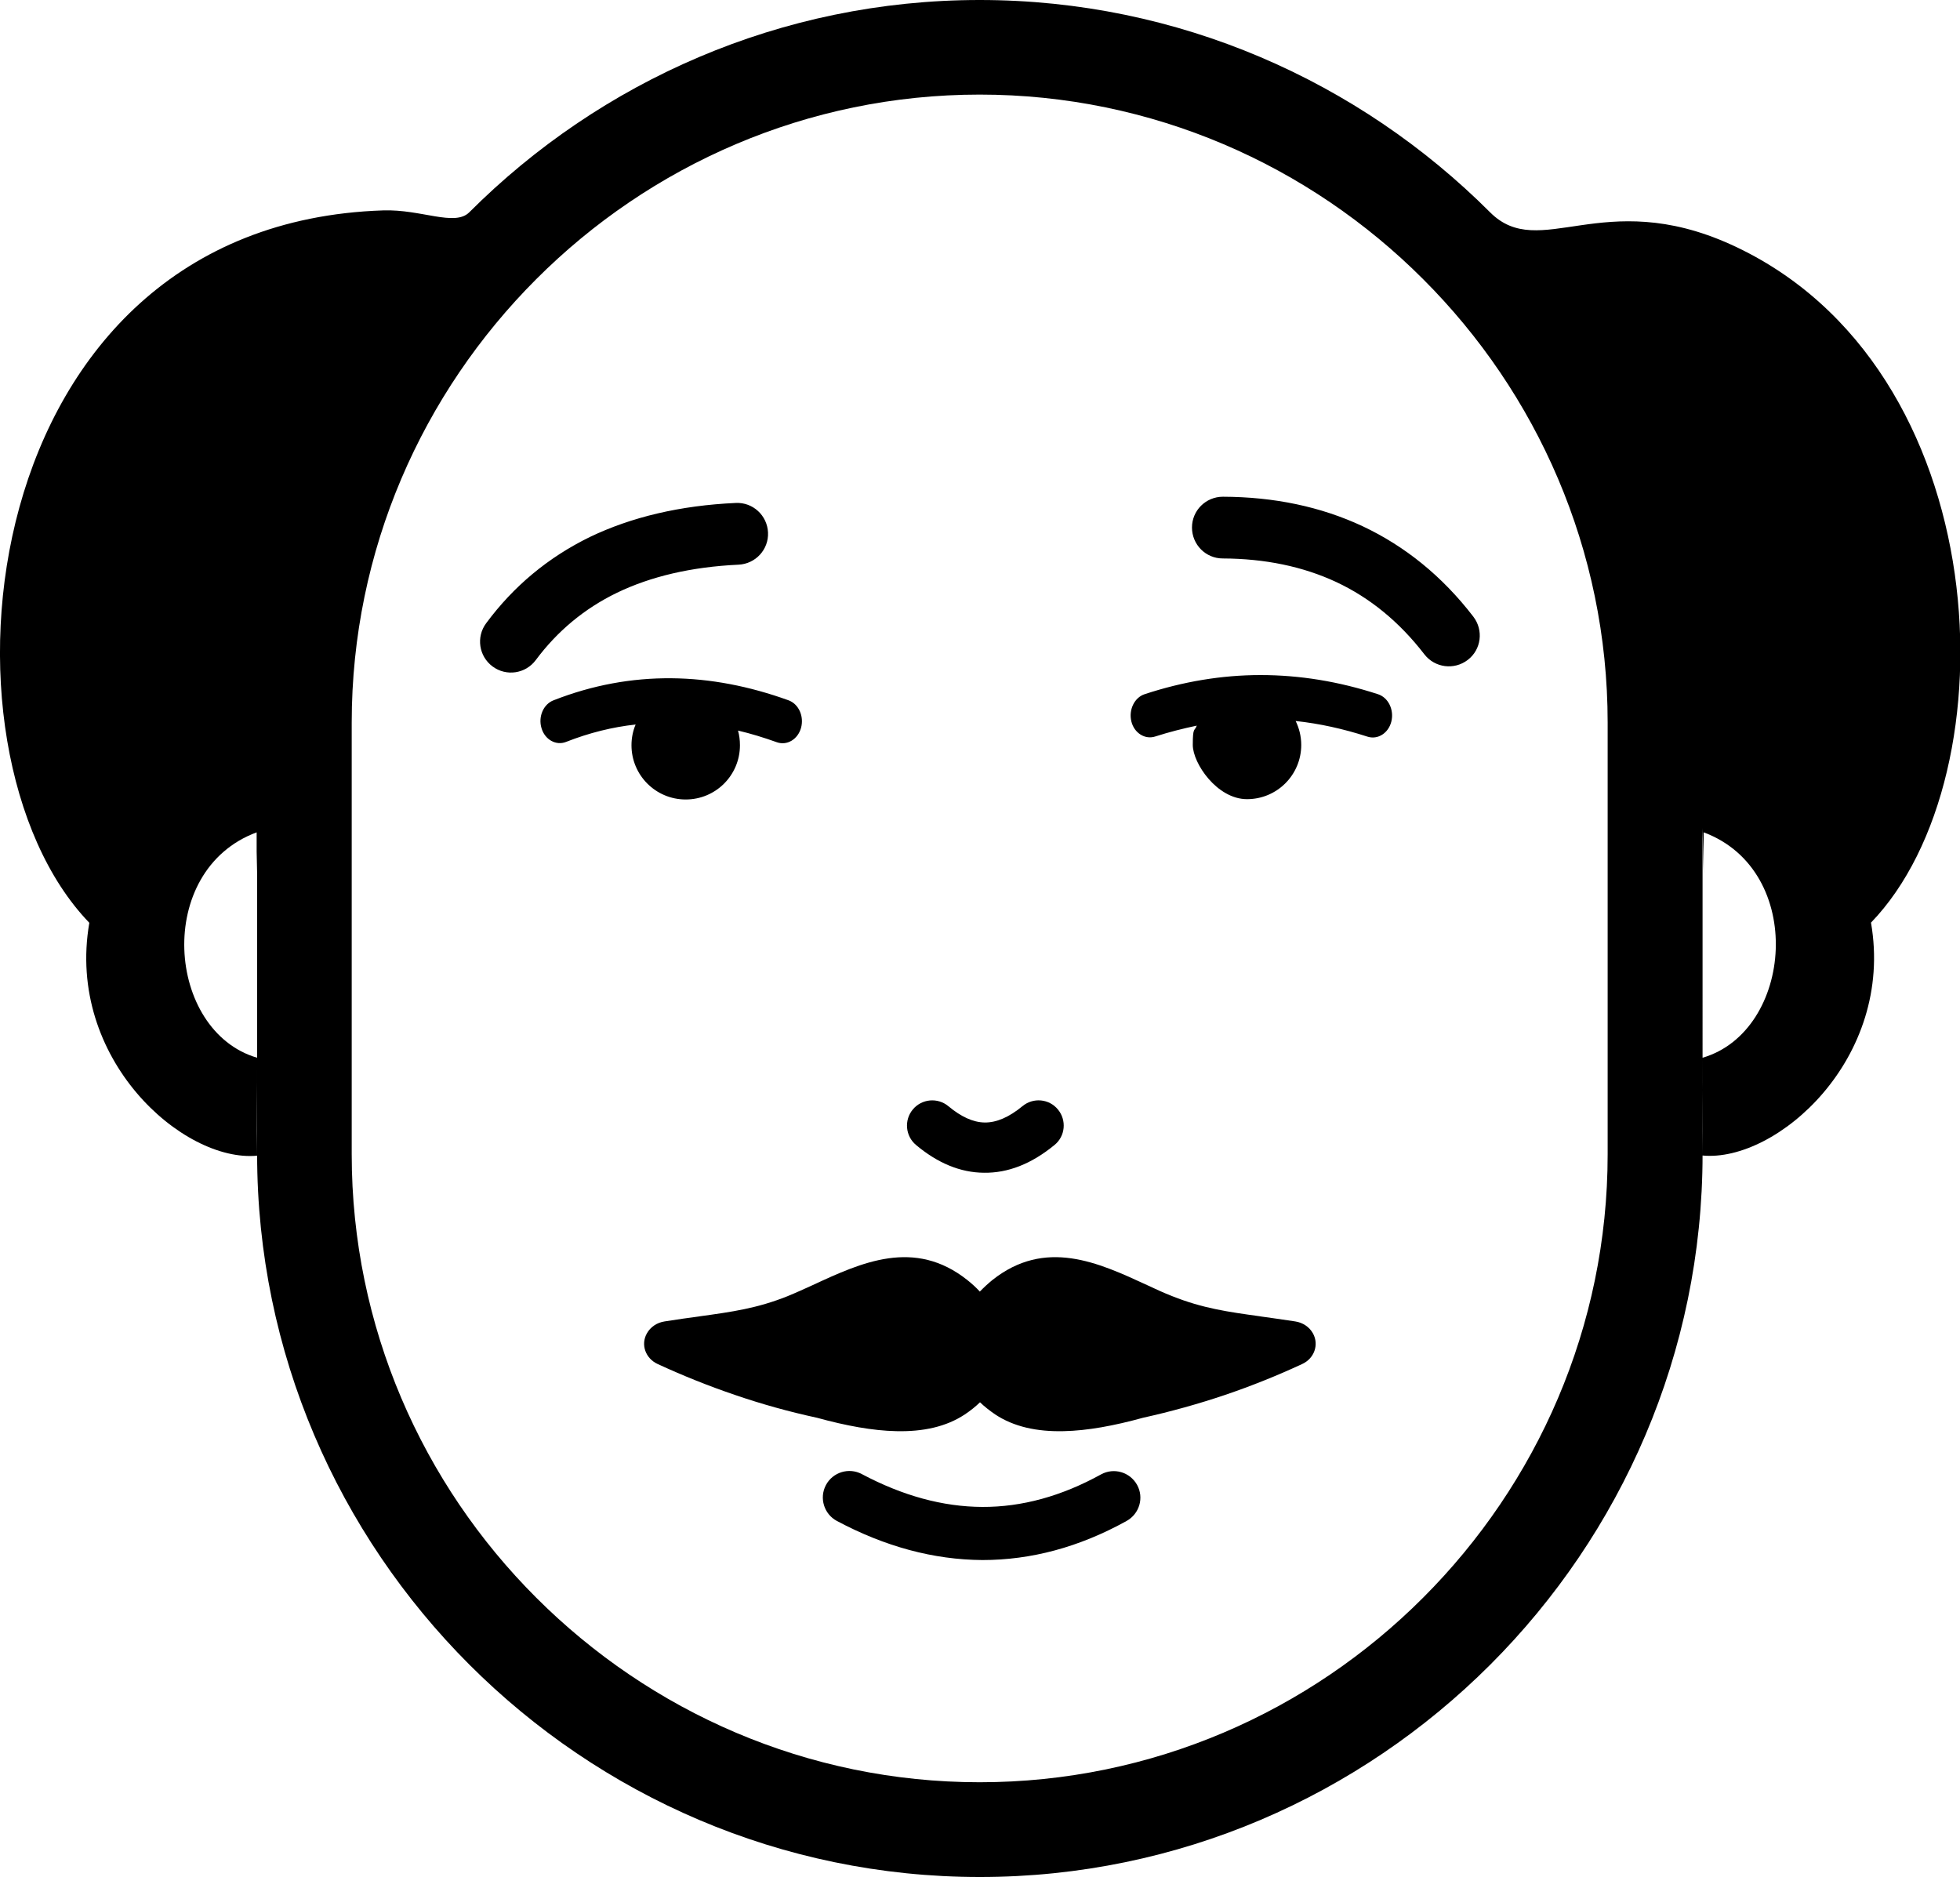 <?xml version="1.0" encoding="utf-8"?><svg version="1.1" id="Layer_1" xmlns="http://www.w3.org/2000/svg" xmlns:xlink="http://www.w3.org/1999/xlink" x="0px" y="0px" viewBox="0 0 122.88 117.67" style="enable-background:new 0 0 122.88 117.67" xml:space="preserve"><style type="text/css">.st0{fill-rule:evenodd;clip-rule:evenodd;}</style><g><path class="st0" d="M93.42,13.31C85.21,5.1,73.88,0,61.42,0l0,0c-12.46,0-23.79,5.1-32,13.31c-0.91,0.91-3.01-0.2-5.4-0.12 C-1.8,14.04-4.82,47.05,5.6,57.85c-1.48,8.53,5.88,15.04,10.52,14.6c-0.03-2.06,0.01-4.11,0-6.14c-5.69-1.66-6.47-11.74-0.03-14.13 v2.6c0.01-0.46,0.02-0.92,0.03-1.38v18.96c0,12.46,5.1,23.79,13.31,32c8.21,8.21,19.54,13.31,32,13.31l0,0 c12.46,0,23.79-5.1,32-13.31c8.21-8.21,13.31-19.54,13.31-32V51.92c0.03,0.94,0.05,1.9,0.07,2.86v-2.6 c6.44,2.39,5.63,12.47-0.07,14.13c-0.01,2.03,0.02,4.07,0,6.13c4.64,0.44,12.04-6.07,10.56-14.6c8.94-9.26,7.99-34.89-8.78-42.51 C100.45,11.68,96.54,16.43,93.42,13.31L93.42,13.31z M76.66,35.01c-1.07,0-1.93-0.87-1.93-1.94c0-1.07,0.87-1.93,1.94-1.93 c3.2,0.01,6.13,0.62,8.76,1.85c2.65,1.25,4.98,3.12,6.94,5.67c0.65,0.85,0.5,2.06-0.35,2.71c-0.85,0.65-2.06,0.5-2.72-0.35 c-1.58-2.05-3.43-3.55-5.52-4.53C81.68,35.51,79.29,35.02,76.66,35.01L76.66,35.01z M52.47,95.35c-0.81-0.43-1.12-1.44-0.69-2.25 c0.43-0.81,1.44-1.12,2.25-0.69c2.56,1.36,5.08,2.05,7.56,2.06c2.47,0.01,4.96-0.67,7.44-2.04c0.8-0.44,1.81-0.15,2.26,0.66 c0.44,0.8,0.15,1.81-0.66,2.26c-2.98,1.65-5.99,2.45-9.04,2.45C58.53,97.78,55.49,96.96,52.47,95.35L52.47,95.35z M76.8,87.45 c-1.66,0.56-3.38,1.04-5.14,1.43v0c-1.81,0.5-3.49,0.81-4.97,0.84c-1.69,0.04-3.14-0.28-4.3-1.05c-0.35-0.24-0.67-0.49-0.95-0.76 c-0.28,0.27-0.59,0.52-0.95,0.76c-1.16,0.77-2.61,1.09-4.3,1.05c-1.48-0.03-3.15-0.34-4.97-0.84v0c-1.76-0.38-3.48-0.86-5.14-1.43 c-1.65-0.56-3.27-1.21-4.85-1.94c-0.76-0.35-1.07-1.21-0.68-1.91c0.23-0.42,0.65-0.69,1.12-0.76v0c0.84-0.13,1.52-0.23,2.15-0.31 l0.05-0.01c2.03-0.28,3.6-0.5,5.5-1.26c0.54-0.22,1.06-0.46,1.59-0.7c3.04-1.41,6.37-2.95,9.69-0.31c0.29,0.23,0.55,0.47,0.78,0.72 c0.24-0.25,0.5-0.49,0.78-0.72c3.32-2.64,6.65-1.1,9.7,0.31c0.53,0.25,1.05,0.49,1.59,0.7c1.91,0.76,3.47,0.98,5.5,1.26l0.05,0.01 c0.63,0.09,1.3,0.18,2.15,0.31l0,0c0.47,0.07,0.89,0.34,1.12,0.76c0.38,0.7,0.08,1.56-0.68,1.91 C80.07,86.24,78.45,86.89,76.8,87.45L76.8,87.45z M57.43,71.78c-0.67-0.56-0.76-1.56-0.2-2.23c0.56-0.67,1.56-0.76,2.23-0.2 c0.79,0.66,1.55,1.01,2.27,1.02c0.73,0.01,1.52-0.32,2.38-1.03c0.67-0.55,1.67-0.46,2.22,0.22c0.55,0.67,0.46,1.67-0.22,2.22 c-1.46,1.2-2.93,1.76-4.42,1.74C60.2,73.51,58.78,72.91,57.43,71.78L57.43,71.78z M35.49,46.51c-0.63,0.25-1.33-0.14-1.54-0.86 c-0.22-0.72,0.12-1.51,0.76-1.75c2.45-0.96,4.91-1.4,7.38-1.38c2.45,0.02,4.9,0.5,7.34,1.38c0.64,0.23,0.99,1,0.79,1.73 c-0.2,0.72-0.88,1.13-1.52,0.9c-0.81-0.29-1.62-0.54-2.43-0.73c0.08,0.29,0.12,0.6,0.12,0.92c0,1.88-1.52,3.4-3.4,3.4 c-1.88,0-3.4-1.52-3.4-3.4c0-0.46,0.09-0.9,0.26-1.3C38.39,45.58,36.94,45.94,35.49,46.51L35.49,46.51z M75.03,45.49 c-0.14,0.38-0.25,0.06-0.25,1.21c0,1.15,1.52,3.4,3.4,3.4c1.88,0,3.4-1.52,3.4-3.4c0-0.54-0.13-1.05-0.35-1.5 c1.49,0.16,2.99,0.49,4.5,0.98c0.65,0.21,1.32-0.22,1.5-0.95c0.18-0.73-0.19-1.5-0.84-1.71c-2.46-0.8-4.91-1.2-7.36-1.2 c-2.44,0-4.87,0.41-7.27,1.2c-0.64,0.21-1.01,0.98-0.83,1.71s0.86,1.15,1.5,0.94C73.3,45.89,74.18,45.67,75.03,45.49L75.03,45.49z M46.13,31.53c1.07-0.05,1.97,0.78,2.02,1.85s-0.78,1.97-1.85,2.02c-2.97,0.14-5.5,0.74-7.62,1.76c-2.06,1-3.75,2.42-5.09,4.22 c-0.64,0.86-1.85,1.04-2.71,0.4c-0.86-0.64-1.04-1.85-0.4-2.71c1.71-2.31,3.87-4.12,6.51-5.41C39.58,32.42,42.62,31.69,46.13,31.53 L46.13,31.53z M61.42,5.93L61.42,5.93c-10.82,0-20.67,4.43-27.8,11.57c-7.14,7.14-11.57,16.98-11.57,27.8v27.06 c0,10.82,4.43,20.67,11.57,27.8c7.14,7.14,16.98,11.57,27.8,11.57l0,0c10.82,0,20.67-4.43,27.8-11.57 c7.14-7.14,11.57-16.98,11.57-27.8V45.3c0-10.82-4.43-20.67-11.57-27.8C82.09,10.36,72.24,5.93,61.42,5.93L61.42,5.93z"/></g></svg>